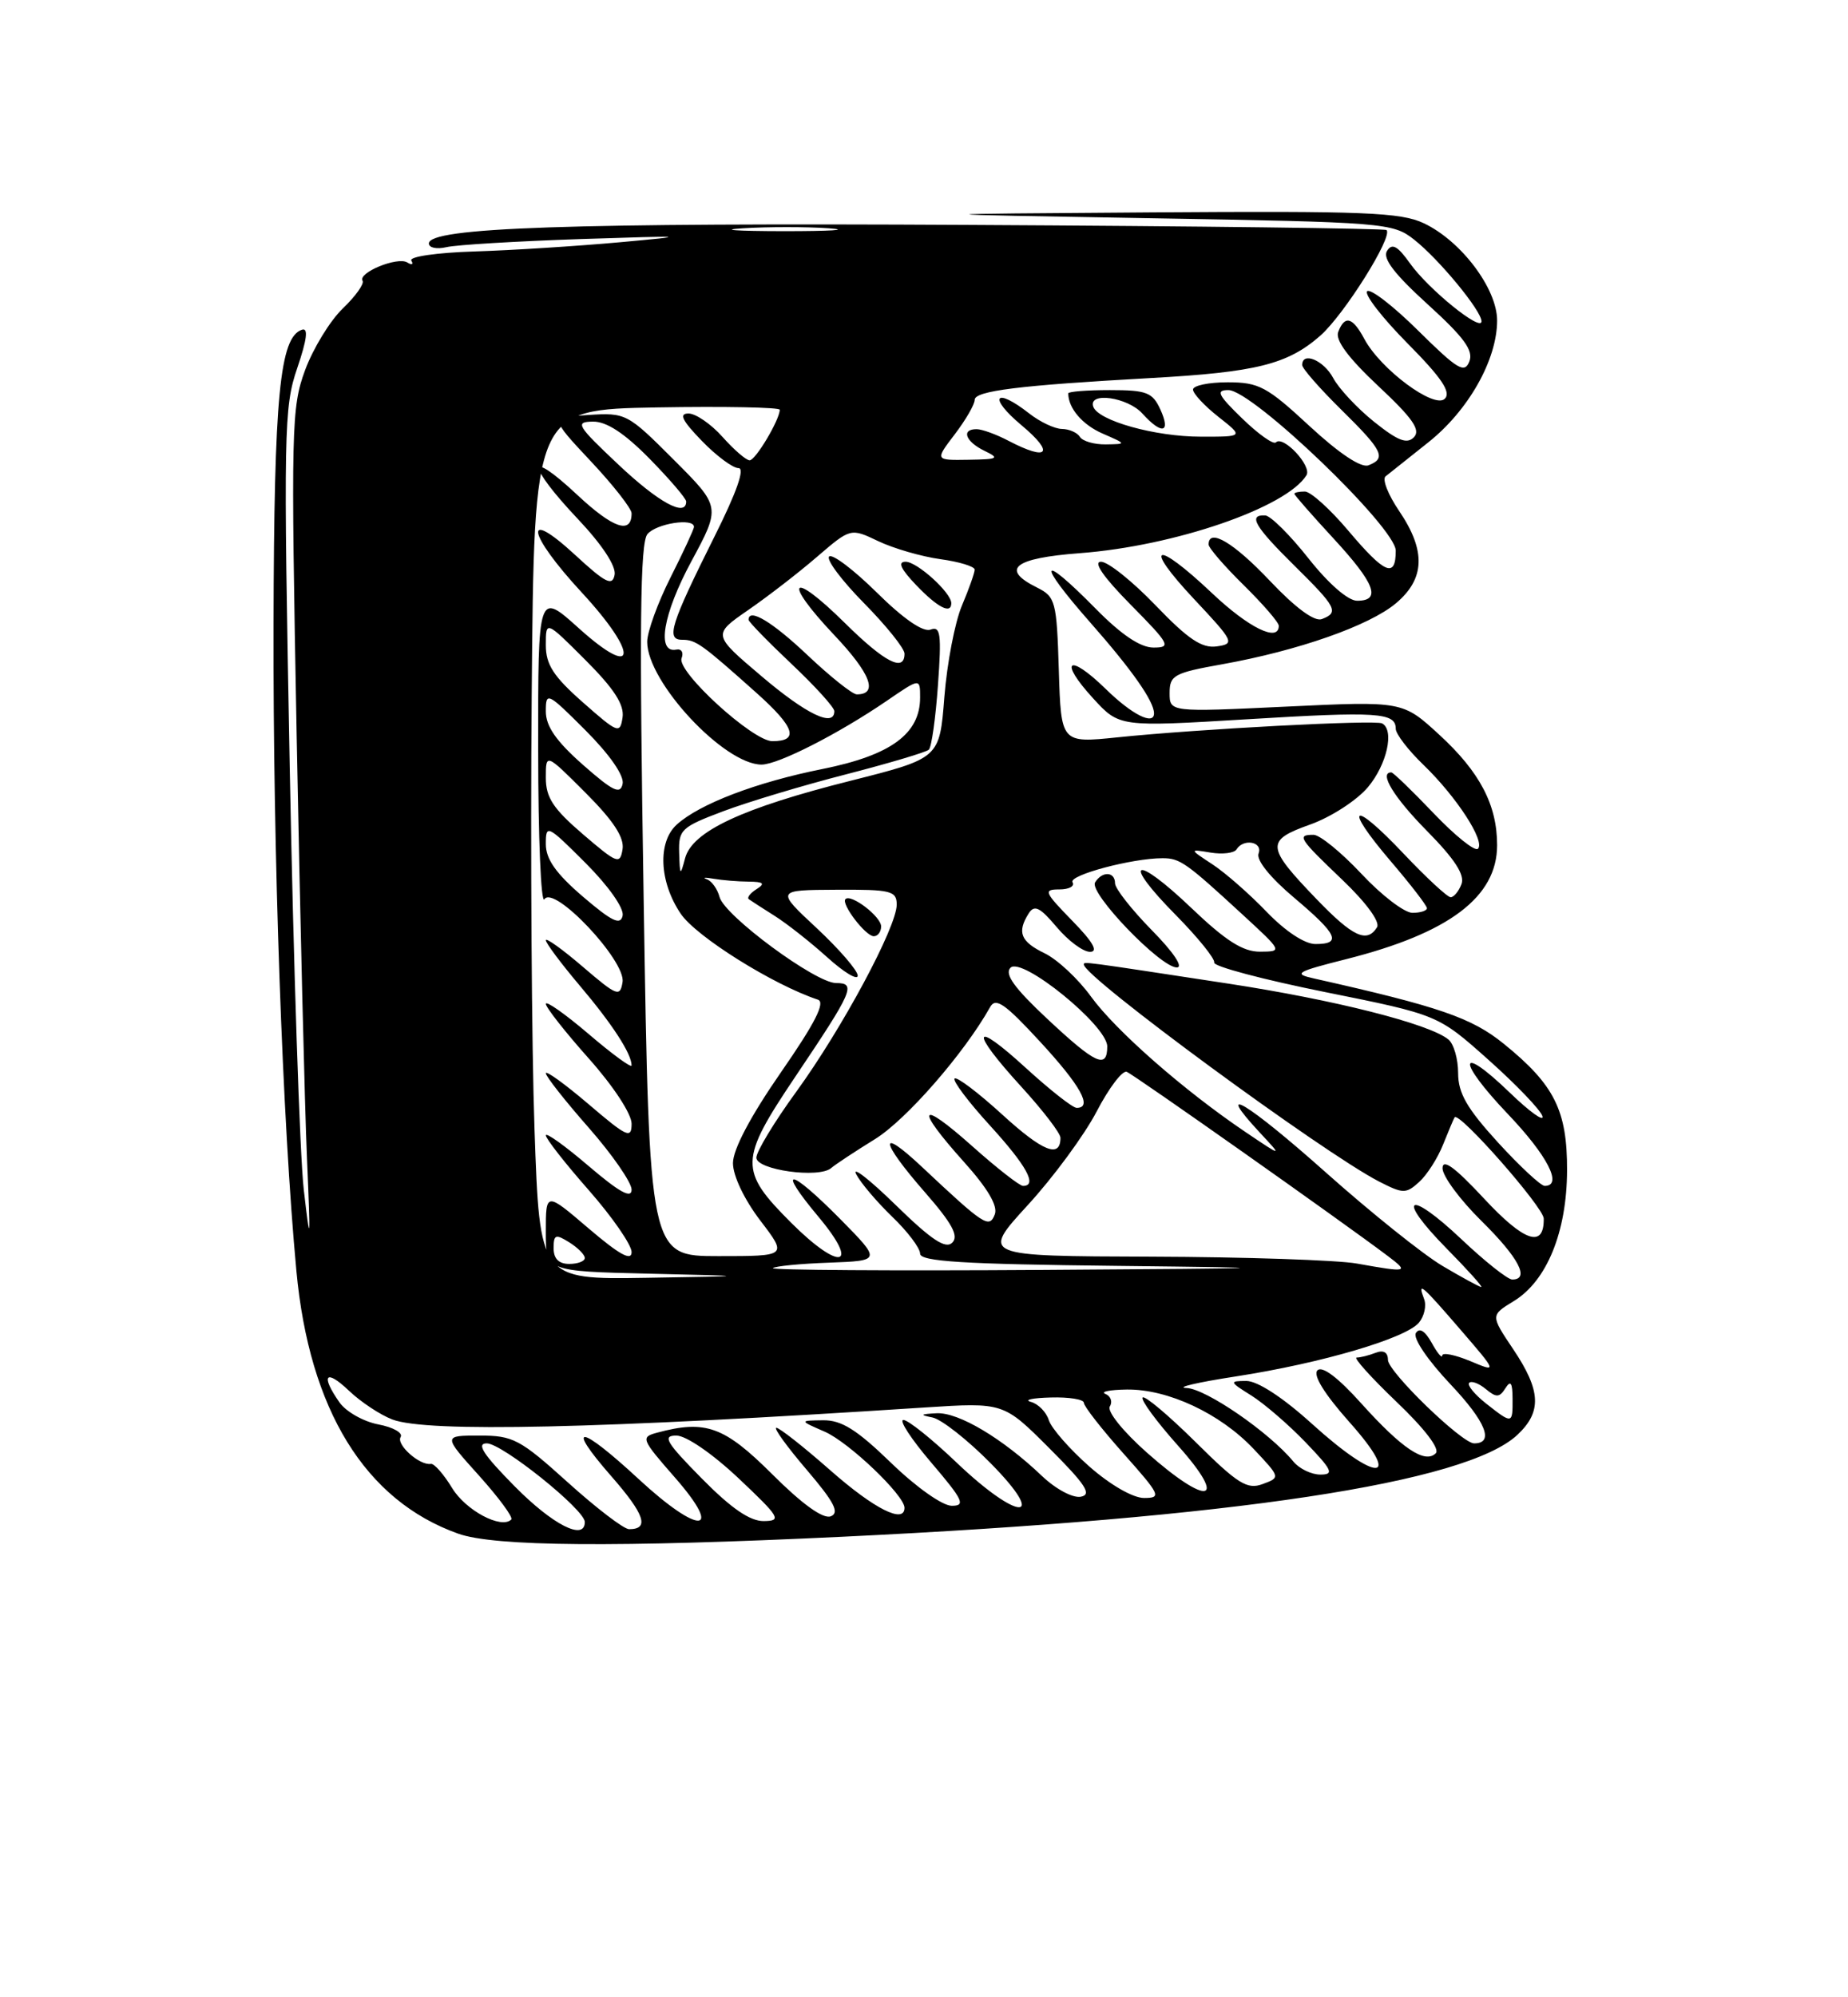 <?xml version="1.0" encoding="UTF-8" standalone="no"?>
<!DOCTYPE svg PUBLIC "-//W3C//DTD SVG 1.1//EN" "http://www.w3.org/Graphics/SVG/1.1/DTD/svg11.dtd" >
<svg xmlns="http://www.w3.org/2000/svg" xmlns:xlink="http://www.w3.org/1999/xlink" version="1.1" viewBox="0 0 237 256">
 <g >
 <path fill="currentColor"
d=" M 108.00 196.97 C 158.23 194.57 188.04 190.07 194.61 183.90 C 197.76 180.94 197.62 178.23 194.07 172.94 C 191.15 168.59 191.15 168.59 194.13 166.77 C 198.38 164.19 200.95 157.88 200.97 150.00 C 201.00 142.34 199.34 139.03 192.86 133.79 C 188.73 130.44 184.58 129.02 168.50 125.41 C 165.80 124.81 166.21 124.56 172.67 122.93 C 185.86 119.60 192.00 114.96 192.00 108.33 C 192.00 103.18 189.79 98.95 184.59 94.18 C 179.89 89.86 179.89 89.86 164.94 90.57 C 150.00 91.28 150.00 91.28 150.00 88.81 C 150.00 86.55 150.57 86.24 156.75 85.14 C 166.51 83.39 175.62 80.19 179.03 77.32 C 182.76 74.18 182.89 70.59 179.44 65.50 C 178.03 63.43 177.24 61.43 177.69 61.06 C 178.13 60.70 180.60 58.74 183.16 56.71 C 188.32 52.62 192.00 46.11 192.00 41.08 C 192.00 37.00 187.40 30.89 182.61 28.62 C 179.66 27.22 174.97 27.03 147.85 27.22 C 116.50 27.44 116.50 27.44 147.53 27.97 C 177.56 28.48 178.64 28.57 181.34 30.70 C 184.54 33.21 190.00 39.83 190.00 41.19 C 190.00 42.59 183.19 37.08 180.83 33.76 C 179.23 31.51 178.53 31.13 177.88 32.16 C 177.28 33.11 178.81 35.11 183.09 39.00 C 187.77 43.25 188.99 44.92 188.44 46.33 C 187.82 47.91 186.92 47.36 181.89 42.39 C 178.68 39.21 175.73 36.94 175.33 37.33 C 174.94 37.73 177.27 40.74 180.52 44.02 C 184.89 48.43 186.13 50.27 185.29 51.11 C 183.95 52.45 177.05 47.34 174.97 43.44 C 173.46 40.62 172.46 40.36 171.62 42.55 C 171.22 43.59 172.92 45.88 176.76 49.48 C 181.16 53.59 182.23 55.12 181.33 56.04 C 180.44 56.96 179.27 56.50 176.22 54.06 C 174.05 52.32 171.69 49.79 170.97 48.44 C 169.75 46.17 167.00 45.02 167.00 46.79 C 167.00 47.22 169.25 49.79 172.00 52.50 C 177.37 57.78 177.83 58.74 175.50 59.64 C 174.56 60.00 171.75 58.13 167.94 54.61 C 162.48 49.55 161.45 49.00 157.44 49.00 C 155.00 49.00 153.00 49.42 153.00 49.93 C 153.00 50.44 154.46 52.01 156.25 53.42 C 159.50 55.98 159.50 55.98 154.00 55.97 C 148.12 55.97 140.81 53.92 140.20 52.11 C 139.56 50.19 144.61 50.91 146.50 53.00 C 149.00 55.76 150.19 55.51 148.82 52.50 C 147.81 50.29 147.06 50.00 142.34 50.00 C 139.40 50.00 137.00 50.19 137.00 50.42 C 137.00 52.32 138.81 54.44 141.40 55.57 C 144.50 56.92 144.50 56.92 141.81 56.96 C 140.33 56.98 138.84 56.55 138.50 56.00 C 138.16 55.45 137.12 54.99 136.19 54.98 C 135.26 54.97 133.38 54.08 132.00 53.00 C 127.57 49.53 126.67 50.88 131.00 54.50 C 135.31 58.10 134.44 59.16 129.36 56.51 C 127.79 55.68 125.94 55.01 125.25 55.01 C 123.23 55.00 123.81 56.60 126.25 57.78 C 128.25 58.75 128.03 58.87 124.20 58.93 C 119.90 59.00 119.90 59.00 122.45 55.66 C 123.85 53.82 125.00 51.84 125.00 51.25 C 125.00 50.10 130.70 49.39 147.50 48.46 C 161.10 47.71 165.12 46.71 169.32 43.03 C 172.38 40.34 178.67 30.33 177.82 29.49 C 177.61 29.28 153.61 28.98 124.47 28.83 C 72.87 28.55 55.00 29.16 55.00 31.21 C 55.00 31.76 56.01 31.97 57.25 31.68 C 58.49 31.38 66.25 30.92 74.50 30.64 C 88.24 30.19 88.66 30.22 79.50 31.05 C 74.00 31.55 65.61 32.08 60.85 32.23 C 56.02 32.38 52.44 32.90 52.75 33.40 C 53.06 33.90 52.82 34.01 52.23 33.64 C 50.97 32.86 45.86 34.96 46.50 35.99 C 46.73 36.38 45.60 37.97 43.97 39.53 C 42.34 41.09 40.16 44.65 39.13 47.43 C 37.36 52.23 37.30 54.77 38.05 94.50 C 38.49 117.60 39.08 141.90 39.37 148.50 C 39.84 159.42 39.80 159.78 38.96 152.50 C 38.45 148.10 37.64 123.80 37.16 98.50 C 36.34 55.25 36.40 52.18 38.12 47.18 C 39.37 43.51 39.56 41.98 38.73 42.26 C 35.88 43.21 35.15 50.68 35.08 80.00 C 35.01 109.65 36.21 143.58 38.01 162.88 C 39.67 180.70 46.82 192.32 58.75 196.57 C 63.38 198.23 79.02 198.35 108.00 196.97 Z  M 66.00 190.50 C 61.97 186.42 61.05 185.00 62.43 185.00 C 64.39 185.00 75.00 193.50 75.00 195.08 C 75.00 197.54 70.89 195.45 66.00 190.50 Z  M 72.82 190.00 C 66.69 184.47 65.81 184.00 61.50 184.00 C 56.81 184.00 56.81 184.00 61.44 189.14 C 63.98 191.97 65.84 194.49 65.57 194.76 C 64.30 196.03 59.73 193.60 57.98 190.72 C 56.90 188.95 55.68 187.56 55.26 187.63 C 53.84 187.88 50.78 185.16 51.38 184.19 C 51.71 183.66 50.42 182.93 48.52 182.57 C 46.62 182.21 44.37 180.94 43.53 179.74 C 41.08 176.24 41.76 175.40 44.75 178.25 C 46.26 179.69 48.77 181.35 50.32 181.94 C 54.78 183.62 76.57 183.14 118.60 180.40 C 128.70 179.75 128.70 179.75 134.57 185.62 C 139.25 190.30 140.07 191.56 138.61 191.84 C 137.59 192.03 135.41 190.87 133.64 189.19 C 128.56 184.35 122.91 180.99 120.11 181.14 C 118.01 181.25 117.91 181.35 119.58 181.68 C 120.73 181.91 124.09 184.55 127.05 187.55 C 134.50 195.10 130.65 195.05 122.72 187.50 C 119.55 184.47 116.46 182.00 115.86 182.00 C 115.25 182.00 116.87 184.47 119.46 187.50 C 123.52 192.26 123.87 193.00 122.06 193.00 C 120.87 193.00 117.50 190.62 114.28 187.50 C 109.87 183.23 107.92 182.01 105.55 182.04 C 102.50 182.08 102.50 182.08 105.76 183.50 C 108.85 184.84 115.98 191.64 116.00 193.25 C 116.01 195.36 112.14 193.42 106.54 188.50 C 103.10 185.47 99.96 183.00 99.56 183.00 C 99.17 183.00 100.92 185.42 103.45 188.38 C 107.01 192.55 107.70 193.90 106.54 194.35 C 105.56 194.72 102.90 192.81 99.04 188.96 C 92.88 182.82 90.49 181.96 84.27 183.63 C 82.14 184.20 82.24 184.45 86.54 189.36 C 92.92 196.64 89.70 196.79 81.91 189.58 C 74.34 182.57 72.40 182.35 78.37 189.18 C 82.69 194.11 83.33 196.00 80.68 196.00 C 80.01 196.00 76.48 193.30 72.82 190.00 Z  M 90.00 189.50 C 85.42 184.86 84.91 184.00 86.74 184.00 C 87.99 184.00 91.35 186.31 94.70 189.46 C 100.02 194.48 100.29 194.93 97.97 194.96 C 96.19 194.99 93.80 193.35 90.00 189.50 Z  M 139.70 187.96 C 137.18 185.74 134.84 183.07 134.51 182.03 C 134.18 180.98 133.14 179.93 132.20 179.68 C 131.27 179.43 132.41 179.18 134.75 179.12 C 137.09 179.05 139.00 179.36 139.00 179.80 C 139.00 180.24 141.29 183.17 144.08 186.30 C 148.82 191.62 149.00 192.00 146.72 192.00 C 145.30 192.00 142.38 190.32 139.70 187.96 Z  M 147.08 186.18 C 144.01 183.46 141.95 180.89 142.33 180.27 C 142.71 179.67 142.45 178.94 141.76 178.66 C 141.07 178.39 142.30 178.13 144.50 178.10 C 149.77 178.03 156.47 181.16 160.76 185.70 C 164.22 189.37 164.22 189.37 161.92 190.22 C 159.95 190.95 158.74 190.20 153.34 184.84 C 149.88 181.42 146.82 178.84 146.54 179.12 C 146.26 179.41 148.31 182.19 151.10 185.32 C 157.59 192.60 154.96 193.16 147.08 186.18 Z  M 165.87 187.33 C 162.79 183.59 154.65 177.99 152.16 177.90 C 150.70 177.85 153.55 177.18 158.50 176.42 C 169.49 174.72 180.30 171.54 181.98 169.52 C 182.66 168.70 182.96 167.34 182.64 166.51 C 181.74 164.15 182.29 164.62 187.33 170.46 C 192.04 175.92 192.04 175.92 188.52 174.44 C 186.58 173.64 184.98 173.32 184.96 173.74 C 184.95 174.16 184.33 173.43 183.61 172.11 C 182.75 170.58 182.04 170.13 181.58 170.86 C 181.18 171.51 183.09 174.33 186.03 177.44 C 190.57 182.24 191.67 185.00 189.05 185.00 C 187.48 185.00 178.00 175.82 178.00 174.30 C 178.00 173.33 177.43 173.00 176.42 173.39 C 175.55 173.73 174.46 174.00 173.99 174.00 C 173.53 174.00 175.83 176.55 179.10 179.68 C 182.71 183.12 184.69 185.71 184.13 186.27 C 182.75 187.65 179.80 185.68 174.57 179.87 C 171.61 176.57 169.57 175.03 168.96 175.64 C 168.35 176.25 169.85 178.67 173.08 182.30 C 179.94 189.99 176.69 190.13 168.26 182.50 C 164.53 179.12 161.28 177.00 159.84 177.00 C 157.62 177.01 157.65 177.10 160.50 178.88 C 162.15 179.92 165.28 182.62 167.45 184.88 C 170.88 188.45 171.13 189.00 169.33 189.00 C 168.18 189.00 166.63 188.25 165.87 187.33 Z  M 190.58 179.89 C 189.10 178.72 188.13 177.53 188.42 177.24 C 188.71 176.95 189.67 177.31 190.55 178.04 C 191.89 179.15 192.30 179.14 193.06 177.94 C 193.73 176.87 193.97 177.21 193.98 179.25 C 194.00 182.55 193.98 182.56 190.58 179.89 Z  M 185.00 162.26 C 182.53 160.80 175.81 155.42 170.07 150.31 C 160.05 141.38 155.47 138.61 161.57 145.17 C 164.50 148.31 164.50 148.31 159.72 145.09 C 151.82 139.76 143.09 132.10 139.92 127.74 C 138.29 125.48 135.61 122.98 133.98 122.19 C 130.88 120.69 130.40 119.49 131.93 117.07 C 132.66 115.93 133.37 116.28 135.51 118.82 C 136.98 120.57 138.90 122.00 139.79 122.00 C 140.90 122.00 140.17 120.73 137.50 118.00 C 133.92 114.33 133.78 114.00 135.86 114.00 C 137.10 114.00 137.86 113.59 137.55 113.08 C 137.00 112.19 145.17 110.00 149.09 110.00 C 151.33 110.00 152.09 110.54 159.36 117.23 C 164.49 121.95 164.49 121.96 161.59 121.98 C 159.41 121.99 157.21 120.60 152.79 116.38 C 145.46 109.39 143.74 110.15 150.78 117.27 C 153.62 120.15 155.84 122.89 155.72 123.38 C 155.60 123.86 162.01 125.56 169.96 127.16 C 184.42 130.07 184.42 130.07 190.90 135.85 C 194.46 139.02 197.57 142.27 197.81 143.06 C 198.05 143.85 196.17 142.50 193.64 140.06 C 186.97 133.63 186.76 135.84 193.38 142.79 C 198.47 148.13 200.46 152.00 198.10 152.00 C 197.61 152.00 194.91 149.49 192.10 146.42 C 188.13 142.07 187.00 140.11 187.00 137.54 C 187.00 135.73 186.44 133.79 185.75 133.23 C 183.29 131.22 171.15 128.15 157.44 126.06 C 138.49 123.17 139.00 123.23 139.00 123.63 C 139.00 125.22 169.63 147.71 176.84 151.43 C 179.94 153.02 180.31 153.03 182.00 151.50 C 183.00 150.60 184.39 148.43 185.08 146.68 C 185.78 144.93 186.44 143.37 186.55 143.21 C 187.11 142.41 197.96 154.74 197.98 156.19 C 198.03 160.03 195.49 159.18 190.32 153.62 C 186.57 149.59 185.00 148.45 185.00 149.74 C 185.00 150.75 187.25 153.79 190.00 156.50 C 194.77 161.20 196.24 164.00 193.94 164.00 C 193.36 164.00 190.43 161.68 187.43 158.84 C 180.55 152.34 178.93 153.33 185.52 160.02 C 188.22 162.76 190.22 164.98 189.96 164.96 C 189.71 164.94 187.47 163.72 185.00 162.26 Z  M 147.71 119.22 C 145.12 116.58 143.00 113.88 143.00 113.22 C 143.00 111.70 141.35 111.62 140.44 113.10 C 139.62 114.43 148.82 124.00 150.92 124.00 C 151.81 124.00 150.49 122.04 147.71 119.22 Z  M 68.55 144.75 C 68.18 134.16 68.02 109.08 68.19 89.00 C 68.50 52.50 68.50 52.50 84.25 52.22 C 92.91 52.07 100.00 52.21 100.00 52.52 C 100.00 53.79 96.90 59.00 96.14 59.00 C 95.69 59.00 94.13 57.65 92.66 56.00 C 91.19 54.35 89.22 53.00 88.30 53.00 C 87.04 53.00 87.47 53.89 90.00 56.50 C 91.87 58.43 93.98 60.00 94.71 60.00 C 95.56 60.00 94.48 63.08 91.64 68.75 C 86.01 80.02 85.38 82.00 87.47 82.00 C 89.25 82.00 89.97 82.52 97.08 88.87 C 101.95 93.23 102.52 95.00 99.05 95.00 C 96.54 95.00 86.76 86.07 87.41 84.37 C 87.70 83.63 87.39 83.13 86.74 83.26 C 84.16 83.78 85.03 78.69 88.65 71.98 C 92.44 64.96 92.44 64.96 86.40 58.92 C 80.47 52.99 80.27 52.88 75.43 53.19 C 70.50 53.50 70.50 53.50 75.75 59.10 C 78.64 62.17 81.00 65.19 81.00 65.79 C 81.00 68.54 78.63 67.73 74.01 63.41 C 67.48 57.30 67.53 59.56 74.09 66.50 C 77.21 69.80 79.04 72.57 78.82 73.68 C 78.54 75.17 77.65 74.72 73.74 71.11 C 67.01 64.91 67.62 68.39 74.58 75.91 C 81.95 83.87 81.71 87.25 74.25 80.54 C 69.00 75.81 69.00 75.81 69.02 96.16 C 69.02 107.35 69.38 115.94 69.82 115.26 C 71.03 113.36 80.27 123.14 79.84 125.87 C 79.53 127.83 79.14 127.68 74.75 123.92 C 72.14 121.68 70.00 120.15 70.00 120.51 C 70.00 120.88 71.96 123.50 74.36 126.34 C 78.53 131.26 81.00 135.07 81.00 136.56 C 81.00 136.93 78.53 135.13 75.50 132.54 C 72.47 129.96 70.00 128.22 70.00 128.67 C 70.01 129.13 72.48 132.27 75.50 135.66 C 78.65 139.19 81.00 142.77 81.00 144.03 C 81.00 146.01 80.43 145.75 75.50 141.54 C 72.47 138.96 70.00 137.17 70.00 137.56 C 70.00 137.96 72.47 141.10 75.50 144.54 C 78.53 147.99 81.00 151.56 81.00 152.48 C 81.00 153.68 79.44 152.82 75.50 149.46 C 72.47 146.87 70.00 145.10 70.00 145.52 C 70.00 145.94 72.47 149.10 75.50 152.54 C 78.53 155.99 81.00 159.56 81.00 160.48 C 81.00 161.68 79.44 160.82 75.50 157.46 C 70.00 152.76 70.00 152.76 70.00 157.85 C 70.00 162.94 70.00 162.94 83.25 163.25 C 96.50 163.56 96.50 163.56 82.86 163.78 C 69.22 164.00 69.22 164.00 68.55 144.75 Z  M 99.12 162.54 C 99.38 162.29 102.61 161.97 106.30 161.84 C 113.02 161.59 113.02 161.59 107.80 156.29 C 101.18 149.60 99.49 149.42 105.00 156.00 C 110.39 162.44 107.71 162.97 101.44 156.70 C 94.77 150.03 94.80 148.71 101.95 138.07 C 109.42 126.97 109.84 126.00 107.22 126.00 C 104.60 126.00 92.91 117.37 92.28 114.97 C 92.01 113.95 91.28 112.92 90.65 112.70 C 90.02 112.47 90.40 112.44 91.50 112.63 C 92.60 112.82 94.62 112.99 96.00 113.00 C 97.93 113.02 98.17 113.24 97.03 113.96 C 96.22 114.47 95.77 115.05 96.03 115.25 C 96.29 115.44 97.77 116.40 99.33 117.38 C 100.89 118.36 103.93 120.75 106.08 122.69 C 108.24 124.64 110.00 125.70 110.00 125.05 C 110.00 124.40 107.64 121.67 104.75 118.97 C 99.50 114.08 99.50 114.08 107.25 114.04 C 114.27 114.00 115.00 114.18 115.00 115.95 C 115.00 118.81 107.99 131.85 102.12 139.93 C 99.30 143.80 97.00 147.61 97.00 148.38 C 97.00 149.96 105.05 151.07 106.60 149.71 C 107.10 149.27 109.63 147.60 112.22 146.00 C 116.23 143.52 123.67 134.99 126.98 129.08 C 127.69 127.80 128.88 128.63 133.38 133.51 C 138.60 139.16 140.17 142.00 138.08 142.00 C 137.57 142.00 134.65 139.70 131.58 136.90 C 124.65 130.56 124.30 131.98 131.00 139.31 C 133.75 142.32 136.00 145.25 136.00 145.83 C 136.00 148.51 133.73 147.60 128.55 142.87 C 125.46 140.05 122.70 137.96 122.42 138.24 C 122.15 138.52 124.19 141.23 126.96 144.26 C 131.67 149.42 133.09 152.00 131.20 152.00 C 130.76 152.00 127.83 149.71 124.70 146.92 C 117.83 140.80 117.26 141.84 123.60 148.90 C 126.66 152.30 128.00 154.57 127.58 155.65 C 126.87 157.49 126.23 157.07 118.25 149.58 C 112.60 144.27 112.83 146.20 118.63 152.83 C 122.11 156.81 122.98 158.42 122.13 159.27 C 121.27 160.13 119.46 158.93 114.88 154.46 C 111.52 151.18 109.23 149.40 109.80 150.50 C 110.37 151.60 112.45 154.05 114.42 155.95 C 116.39 157.84 118.00 159.97 118.00 160.68 C 118.00 161.69 123.48 162.03 143.25 162.25 C 166.08 162.51 165.15 162.56 133.58 162.77 C 114.38 162.90 98.87 162.79 99.12 162.54 Z  M 113.00 118.74 C 113.00 117.48 109.14 114.53 108.43 115.24 C 107.83 115.84 111.01 120.00 112.06 120.00 C 112.58 120.00 113.00 119.43 113.00 118.74 Z  M 174.00 161.95 C 171.53 161.51 159.67 161.11 147.66 161.07 C 125.82 161.00 125.82 161.00 131.80 154.47 C 135.09 150.89 139.07 145.48 140.64 142.47 C 142.21 139.45 143.95 137.16 144.50 137.38 C 145.41 137.73 172.13 156.57 178.00 161.00 C 180.74 163.07 180.56 163.12 174.00 161.95 Z  M 71.00 159.99 C 71.00 158.23 71.25 158.14 73.00 159.23 C 74.10 159.92 75.00 160.82 75.00 161.24 C 75.00 161.66 74.10 162.00 73.00 162.00 C 71.66 162.00 71.00 161.33 71.00 159.99 Z  M 82.55 115.46 C 81.98 80.29 82.09 69.60 83.03 68.46 C 84.16 67.10 89.00 66.34 89.00 67.53 C 89.00 67.82 87.65 70.73 86.00 74.00 C 84.35 77.27 83.00 80.99 83.00 82.27 C 83.00 87.41 92.87 98.00 97.67 98.00 C 99.79 98.00 107.55 94.05 113.75 89.81 C 118.00 86.90 118.00 86.90 118.00 89.40 C 118.00 94.06 114.25 96.80 105.50 98.56 C 97.00 100.26 89.73 103.03 86.79 105.69 C 84.32 107.93 84.54 113.02 87.29 117.10 C 89.25 120.03 99.14 126.22 104.89 128.13 C 105.89 128.46 104.54 131.12 100.14 137.46 C 96.24 143.09 94.00 147.33 94.00 149.08 C 94.00 150.70 95.45 153.74 97.49 156.42 C 100.99 161.00 100.99 161.00 92.14 161.00 C 83.28 161.00 83.28 161.00 82.55 115.46 Z  M 134.30 130.58 C 130.08 126.63 128.80 124.85 129.59 124.04 C 131.04 122.56 142.00 131.46 142.00 134.12 C 142.00 137.08 140.51 136.39 134.30 130.58 Z  M 162.45 116.88 C 160.28 114.62 157.15 111.87 155.50 110.79 C 152.50 108.82 152.50 108.82 155.27 109.28 C 156.80 109.53 158.29 109.34 158.58 108.87 C 159.47 107.43 161.98 107.89 161.41 109.39 C 161.08 110.22 162.89 112.47 165.94 115.04 C 171.55 119.77 172.12 121.00 168.70 121.00 C 167.32 121.00 164.84 119.36 162.45 116.88 Z  M 168.85 115.25 C 162.36 108.51 162.29 107.72 168.03 105.68 C 170.68 104.74 174.00 102.59 175.42 100.91 C 177.87 98.00 178.86 93.58 177.25 92.72 C 176.36 92.24 153.61 93.44 143.29 94.51 C 136.08 95.25 136.08 95.25 135.79 85.90 C 135.52 77.06 135.36 76.49 133.00 75.31 C 128.25 72.95 130.01 71.54 138.50 70.90 C 150.63 69.99 165.00 65.05 167.55 60.91 C 168.28 59.74 164.57 55.76 163.63 56.70 C 163.31 57.02 161.37 55.64 159.31 53.64 C 156.18 50.61 155.89 50.00 157.54 50.00 C 160.63 50.00 179.00 67.61 179.00 70.58 C 179.00 74.16 177.60 73.57 172.90 68.00 C 170.58 65.25 168.08 63.00 167.34 63.00 C 166.60 63.00 166.00 63.13 166.00 63.29 C 166.00 63.46 168.25 66.02 171.00 69.00 C 176.34 74.78 177.19 77.00 174.05 77.00 C 172.88 77.00 170.38 74.82 167.80 71.56 C 165.43 68.56 162.94 66.09 162.25 66.06 C 160.02 65.96 160.91 67.48 166.00 72.50 C 171.42 77.84 171.76 78.50 169.52 79.35 C 168.58 79.71 166.16 77.93 162.87 74.46 C 158.23 69.55 155.00 67.63 155.00 69.79 C 155.00 70.23 157.03 72.57 159.50 75.00 C 161.97 77.43 164.00 79.77 164.00 80.21 C 164.00 82.37 160.14 80.48 155.41 76.00 C 148.15 69.14 146.48 69.68 153.10 76.75 C 158.27 82.25 158.39 82.52 156.04 82.85 C 154.14 83.12 152.37 81.93 148.21 77.60 C 145.25 74.52 142.10 72.00 141.20 72.00 C 140.15 72.00 141.51 73.97 145.00 77.50 C 150.03 82.59 150.24 83.00 147.93 83.00 C 146.25 83.00 143.81 81.36 140.50 78.00 C 133.33 70.72 132.86 71.88 139.79 79.75 C 145.17 85.85 148.00 89.88 148.00 91.43 C 148.00 93.02 145.17 91.60 141.81 88.31 C 137.02 83.64 135.70 84.61 140.19 89.51 C 143.55 93.18 143.55 93.18 159.94 92.19 C 176.70 91.17 179.00 91.32 179.00 93.41 C 179.00 94.07 180.60 96.16 182.57 98.05 C 186.82 102.16 190.50 107.83 189.54 108.79 C 189.16 109.17 186.61 107.12 183.86 104.24 C 181.11 101.36 178.67 99.00 178.43 99.00 C 176.80 99.00 178.75 102.20 183.04 106.54 C 186.56 110.11 187.88 112.14 187.43 113.32 C 187.08 114.24 186.45 115.00 186.04 115.00 C 185.63 115.00 182.93 112.50 180.03 109.44 C 173.41 102.43 172.16 103.13 178.36 110.39 C 180.91 113.37 183.00 116.08 183.00 116.41 C 183.00 116.73 182.16 117.00 181.14 117.00 C 180.11 117.00 177.17 114.75 174.60 112.00 C 172.02 109.25 169.26 107.00 168.46 107.00 C 166.28 107.00 166.55 107.43 172.15 112.77 C 175.21 115.69 177.02 118.16 176.60 118.85 C 175.31 120.92 173.50 120.08 168.85 115.25 Z  M 74.75 114.92 C 71.29 111.95 70.00 110.12 70.00 108.18 C 70.00 105.62 70.19 105.71 75.10 110.62 C 78.04 113.56 80.05 116.42 79.85 117.36 C 79.58 118.64 78.48 118.11 74.75 114.92 Z  M 87.10 109.32 C 87.01 106.34 87.36 106.01 92.75 103.98 C 95.91 102.79 103.00 100.66 108.50 99.25 C 114.00 97.83 118.78 96.41 119.12 96.09 C 119.47 95.76 119.99 92.04 120.29 87.81 C 120.76 81.25 120.62 80.21 119.34 80.70 C 118.39 81.06 115.86 79.32 112.45 75.95 C 109.48 73.02 106.73 70.94 106.33 71.33 C 105.94 71.73 107.95 74.41 110.81 77.31 C 113.66 80.20 116.00 83.11 116.00 83.78 C 116.00 86.21 113.46 84.90 108.31 79.81 C 101.39 72.98 100.28 74.30 106.98 81.39 C 111.67 86.34 112.68 89.00 109.88 89.00 C 109.33 89.00 106.50 86.75 103.59 84.00 C 99.04 79.69 96.00 77.87 96.00 79.44 C 96.00 79.69 98.47 82.23 101.50 85.09 C 104.53 87.95 107.00 90.67 107.00 91.15 C 107.00 93.28 103.43 91.57 97.66 86.67 C 91.38 81.35 91.38 81.35 95.94 78.20 C 98.45 76.47 102.43 73.40 104.79 71.36 C 109.09 67.67 109.09 67.67 112.65 69.37 C 114.61 70.30 118.19 71.34 120.60 71.67 C 123.02 72.00 125.00 72.61 125.00 73.01 C 125.00 73.42 124.26 75.50 123.36 77.63 C 122.46 79.76 121.45 85.03 121.11 89.35 C 120.50 97.19 120.50 97.19 109.10 100.07 C 95.17 103.57 88.78 106.56 87.86 110.00 C 87.25 112.32 87.19 112.27 87.10 109.32 Z  M 122.00 77.31 C 122.00 75.97 117.62 72.00 116.14 72.00 C 115.09 72.00 115.51 72.92 117.50 75.00 C 120.26 77.88 122.00 78.77 122.00 77.31 Z  M 74.75 106.92 C 70.94 103.65 70.00 102.22 70.00 99.68 C 70.00 96.52 70.00 96.52 75.09 101.61 C 78.66 105.18 80.08 107.34 79.84 108.85 C 79.52 110.84 79.16 110.70 74.75 106.92 Z  M 74.75 98.02 C 71.33 95.00 70.00 93.09 70.00 91.18 C 70.00 88.63 70.20 88.72 75.10 93.62 C 78.20 96.73 80.06 99.41 79.85 100.46 C 79.56 101.88 78.63 101.43 74.75 98.02 Z  M 74.75 90.02 C 70.97 86.69 70.00 85.18 70.00 82.68 C 70.00 79.52 70.00 79.52 75.09 84.61 C 78.77 88.29 80.08 90.33 79.84 91.96 C 79.52 94.09 79.25 93.99 74.75 90.02 Z  M 79.30 59.54 C 73.97 54.52 73.71 54.07 76.04 54.04 C 77.77 54.01 80.07 55.51 83.29 58.78 C 85.88 61.42 88.00 63.89 88.00 64.28 C 88.00 66.34 84.46 64.41 79.30 59.54 Z  M 95.29 29.26 C 98.47 29.06 103.42 29.06 106.29 29.26 C 109.15 29.47 106.55 29.63 100.50 29.63 C 94.45 29.62 92.10 29.46 95.29 29.26 Z "/>
</g>
</svg>